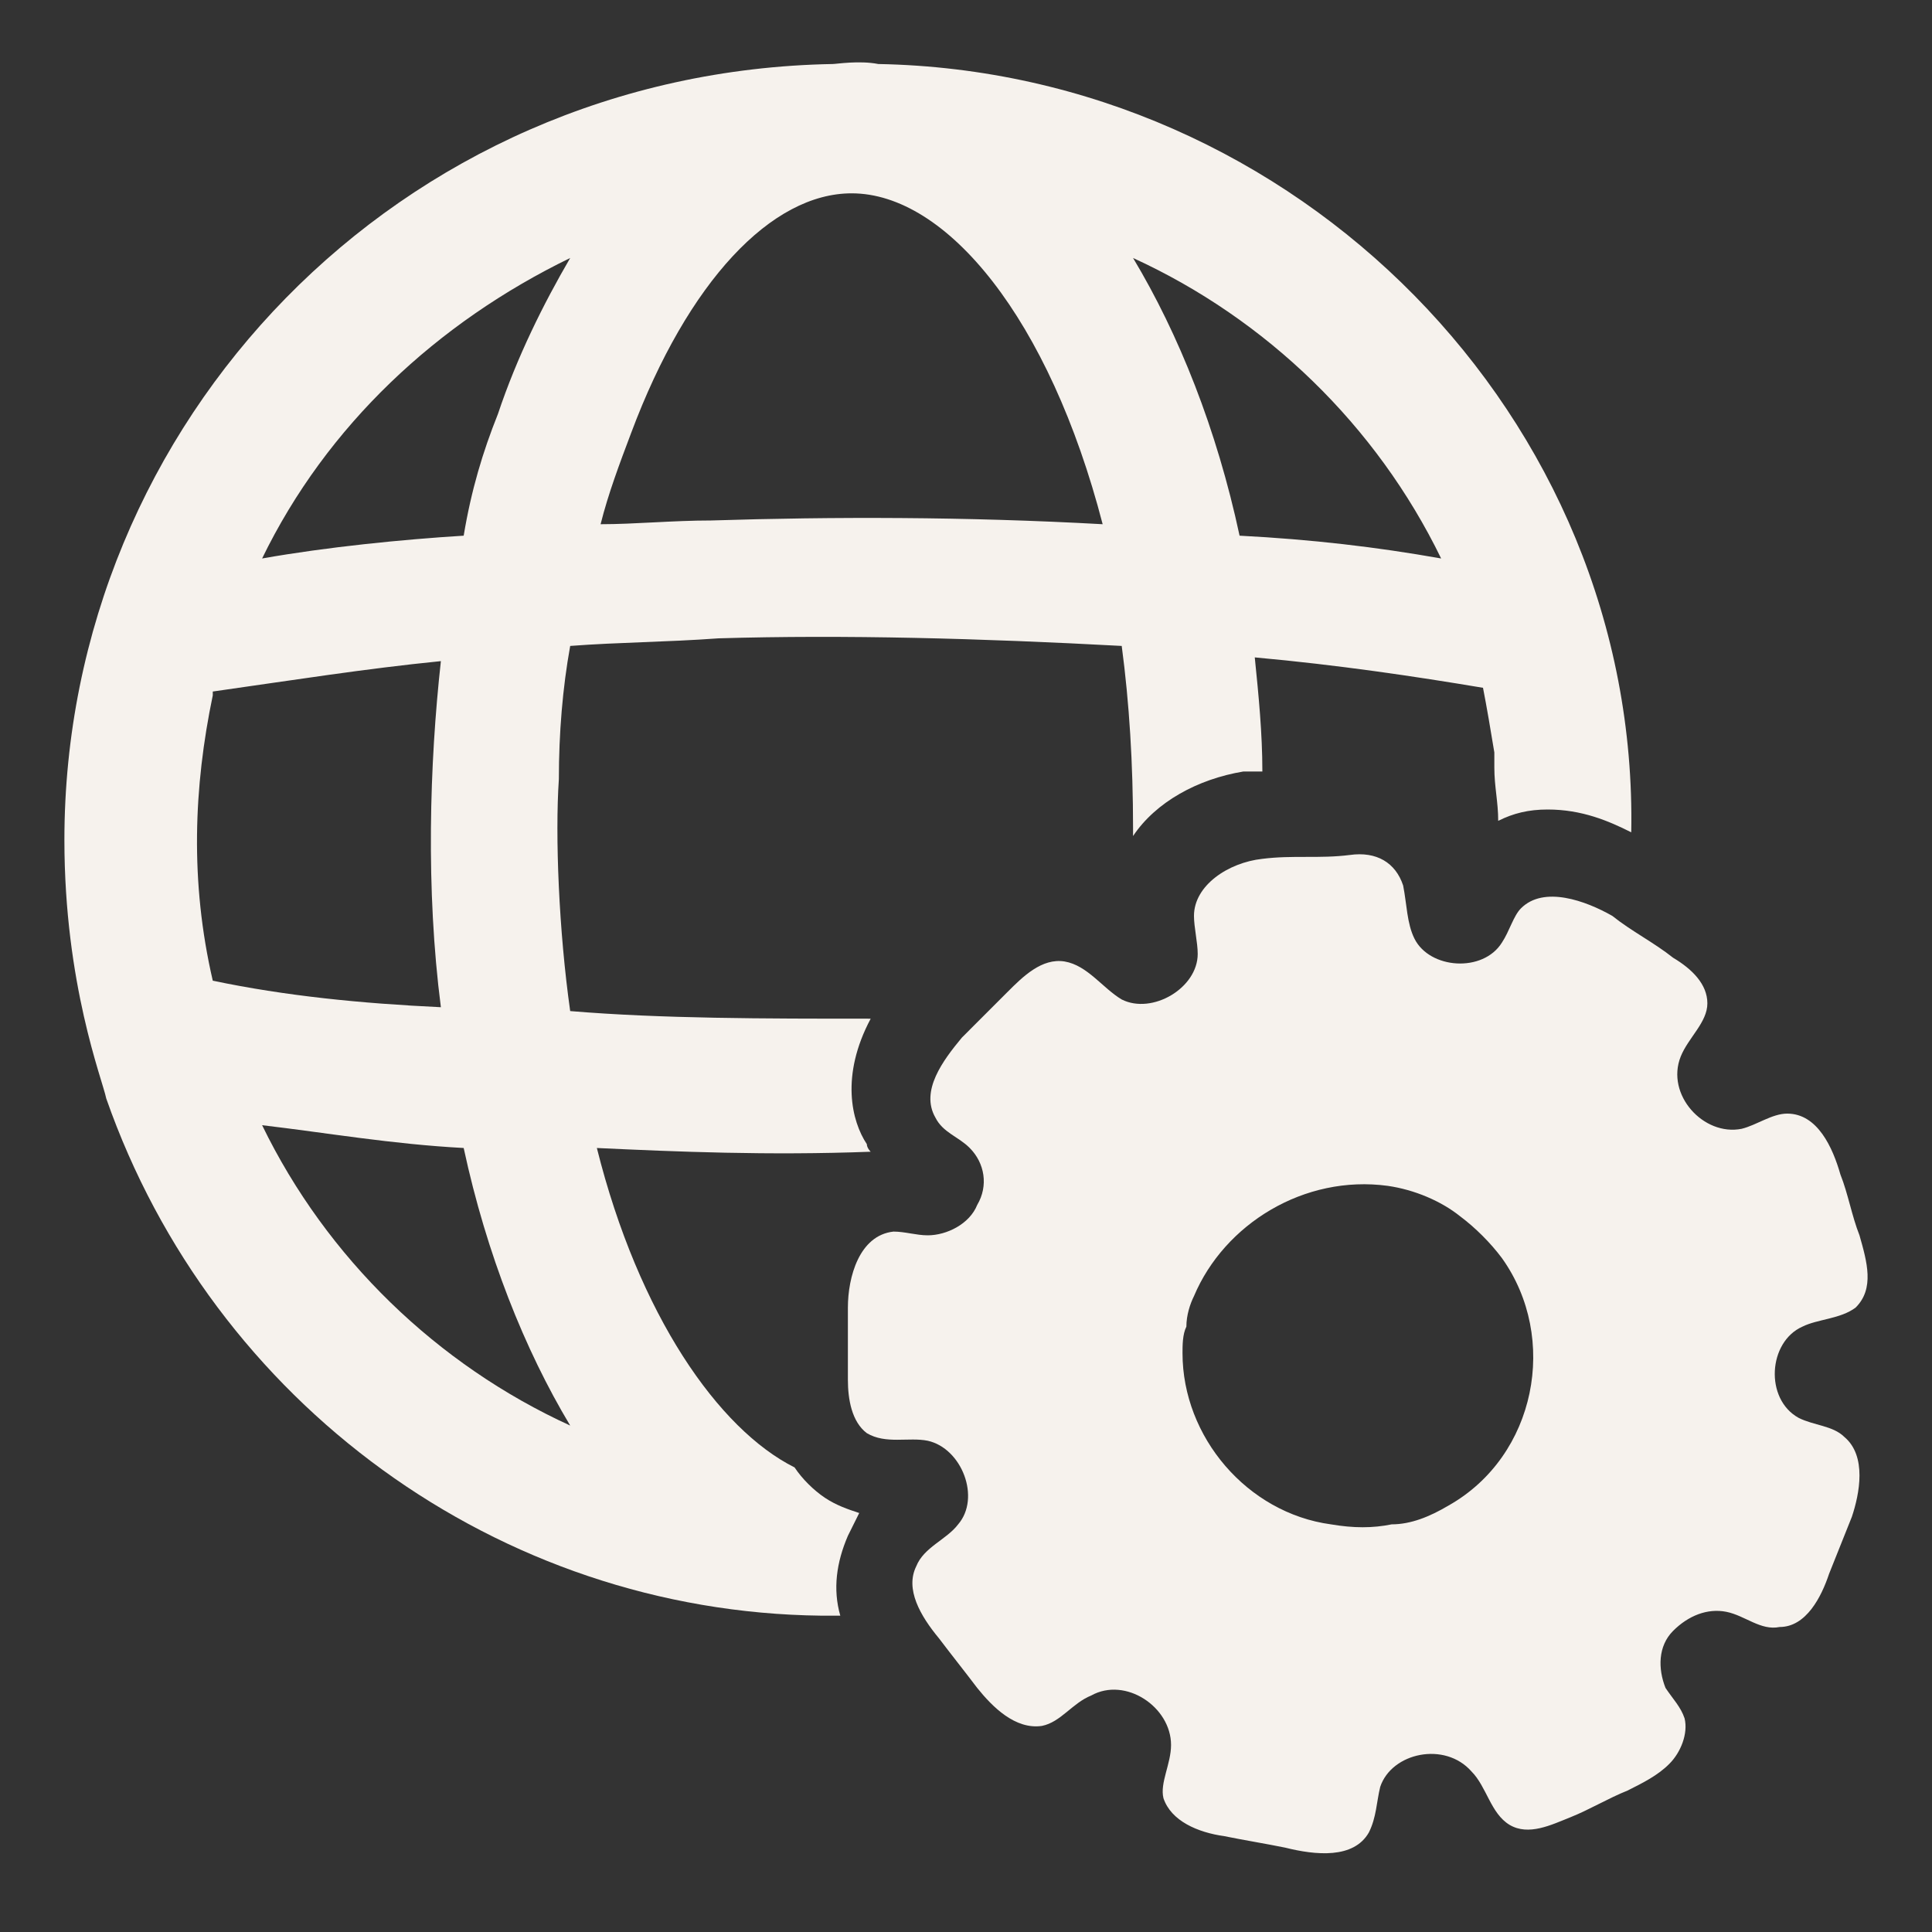 <svg width="15" height="15" viewBox="0 0 15 15" fill="none" xmlns="http://www.w3.org/2000/svg">
<rect x="0" y="0" width="15" height="15" fill="#333333" stroke="none"/>
<path d="M6.819 0.497C6.671 0.468 6.494 0.497 6.465 0.497C3.098 0.557 0.5 3.273 0.5 6.521C0.5 7.643 0.795 8.381 0.825 8.529C1.652 10.891 3.866 12.515 6.376 12.544H6.524C6.465 12.338 6.494 12.131 6.583 11.924L6.671 11.747C6.583 11.718 6.494 11.688 6.405 11.629C6.317 11.57 6.228 11.482 6.169 11.393C5.579 11.098 4.959 10.212 4.634 8.913C5.254 8.942 5.963 8.972 6.76 8.942C6.76 8.942 6.73 8.913 6.73 8.883C6.612 8.706 6.524 8.352 6.76 7.909C5.933 7.909 5.136 7.909 4.427 7.85C4.339 7.23 4.309 6.491 4.339 6.049C4.339 5.694 4.368 5.34 4.427 5.015C4.811 4.986 5.165 4.986 5.579 4.956C6.553 4.927 7.616 4.956 8.709 5.015C8.768 5.458 8.797 5.93 8.797 6.432V6.491C8.974 6.226 9.299 6.049 9.653 5.99H9.801C9.801 5.694 9.772 5.399 9.742 5.104C10.392 5.163 10.982 5.251 11.514 5.34C11.543 5.488 11.573 5.665 11.602 5.842V5.96C11.602 6.108 11.632 6.226 11.632 6.373C11.75 6.314 11.868 6.285 12.016 6.285C12.281 6.285 12.488 6.373 12.665 6.462C12.724 3.244 10.067 0.557 6.819 0.497ZM1.652 7.614C1.474 6.846 1.504 6.108 1.652 5.399V5.369C2.272 5.281 2.833 5.192 3.423 5.133C3.335 5.93 3.305 6.905 3.423 7.82C2.803 7.791 2.213 7.732 1.652 7.614ZM4.427 11.068C3.394 10.596 2.537 9.769 2.035 8.736C2.537 8.795 3.039 8.883 3.6 8.913C3.778 9.739 4.073 10.478 4.427 11.068ZM3.866 3.214C3.748 3.509 3.659 3.805 3.6 4.159C3.128 4.188 2.537 4.247 2.035 4.336C2.537 3.303 3.394 2.505 4.427 2.003C4.22 2.358 4.014 2.771 3.866 3.214ZM5.52 4.041C5.224 4.041 4.929 4.07 4.663 4.07C4.722 3.834 4.811 3.598 4.9 3.362C5.342 2.181 5.992 1.501 6.612 1.501C7.35 1.501 8.148 2.476 8.561 4.07C7.498 4.011 6.465 4.011 5.52 4.041ZM9.624 4.159C9.447 3.332 9.152 2.594 8.797 2.003C9.831 2.476 10.687 3.303 11.189 4.336C10.687 4.247 10.185 4.188 9.624 4.159Z" fill="#F6F2ED"/>
<path d="M14.319 11.156C14.23 11.068 14.083 11.068 13.964 11.008C13.699 10.861 13.728 10.418 13.994 10.3C14.112 10.241 14.289 10.241 14.407 10.152C14.555 10.005 14.496 9.798 14.437 9.591C14.378 9.443 14.348 9.266 14.289 9.119C14.23 8.912 14.112 8.646 13.876 8.646C13.758 8.646 13.64 8.735 13.522 8.764C13.226 8.823 12.931 8.499 13.049 8.203C13.108 8.056 13.256 7.938 13.256 7.79C13.256 7.642 13.138 7.524 12.99 7.436C12.842 7.318 12.665 7.229 12.518 7.111C12.311 6.993 11.986 6.875 11.809 7.052C11.75 7.111 11.72 7.229 11.661 7.318C11.514 7.554 11.1 7.524 10.982 7.288C10.923 7.17 10.923 7.022 10.894 6.875C10.835 6.697 10.687 6.609 10.48 6.638C10.244 6.668 10.037 6.638 9.801 6.668C9.535 6.697 9.27 6.875 9.27 7.111C9.27 7.199 9.299 7.318 9.299 7.406C9.299 7.672 8.945 7.879 8.709 7.76C8.561 7.672 8.443 7.495 8.266 7.465C8.089 7.436 7.941 7.583 7.823 7.701L7.468 8.056C7.321 8.233 7.144 8.469 7.262 8.676C7.321 8.794 7.439 8.823 7.528 8.912C7.646 9.03 7.675 9.207 7.587 9.355C7.528 9.503 7.35 9.591 7.203 9.591C7.114 9.591 7.026 9.562 6.937 9.562C6.671 9.591 6.583 9.916 6.583 10.152V10.713C6.583 10.861 6.612 11.038 6.73 11.127C6.878 11.215 7.055 11.156 7.203 11.186C7.468 11.245 7.616 11.629 7.439 11.835C7.35 11.953 7.173 12.012 7.114 12.16C7.026 12.337 7.144 12.544 7.291 12.721C7.38 12.839 7.498 12.987 7.587 13.105C7.705 13.252 7.882 13.43 8.089 13.4C8.236 13.371 8.325 13.223 8.472 13.164C8.738 13.016 9.092 13.252 9.092 13.548C9.092 13.695 9.004 13.843 9.033 13.961C9.092 14.138 9.299 14.227 9.506 14.256C9.653 14.286 9.831 14.315 9.978 14.345C10.214 14.404 10.51 14.434 10.628 14.227C10.687 14.109 10.687 13.991 10.716 13.873C10.805 13.607 11.218 13.518 11.425 13.754C11.543 13.873 11.573 14.079 11.72 14.168C11.868 14.256 12.045 14.168 12.193 14.109C12.341 14.05 12.488 13.961 12.636 13.902C12.754 13.843 12.872 13.784 12.96 13.695C13.049 13.607 13.108 13.459 13.079 13.341C13.049 13.252 12.99 13.193 12.931 13.105C12.872 12.957 12.872 12.78 12.99 12.662C13.108 12.544 13.256 12.485 13.403 12.514C13.551 12.544 13.669 12.662 13.817 12.632C14.024 12.632 14.142 12.396 14.201 12.219L14.378 11.776C14.437 11.599 14.496 11.304 14.319 11.156ZM10.775 9.207C10.982 9.237 11.189 9.325 11.336 9.443C11.455 9.532 11.573 9.65 11.661 9.768C12.104 10.388 11.927 11.304 11.248 11.688C11.1 11.776 10.953 11.835 10.805 11.835C10.657 11.865 10.51 11.865 10.333 11.835C9.683 11.747 9.181 11.156 9.181 10.506C9.181 10.447 9.181 10.359 9.211 10.3C9.211 10.211 9.24 10.123 9.27 10.063C9.506 9.503 10.126 9.119 10.775 9.207Z" fill="#F6F2ED"/>
</svg>
